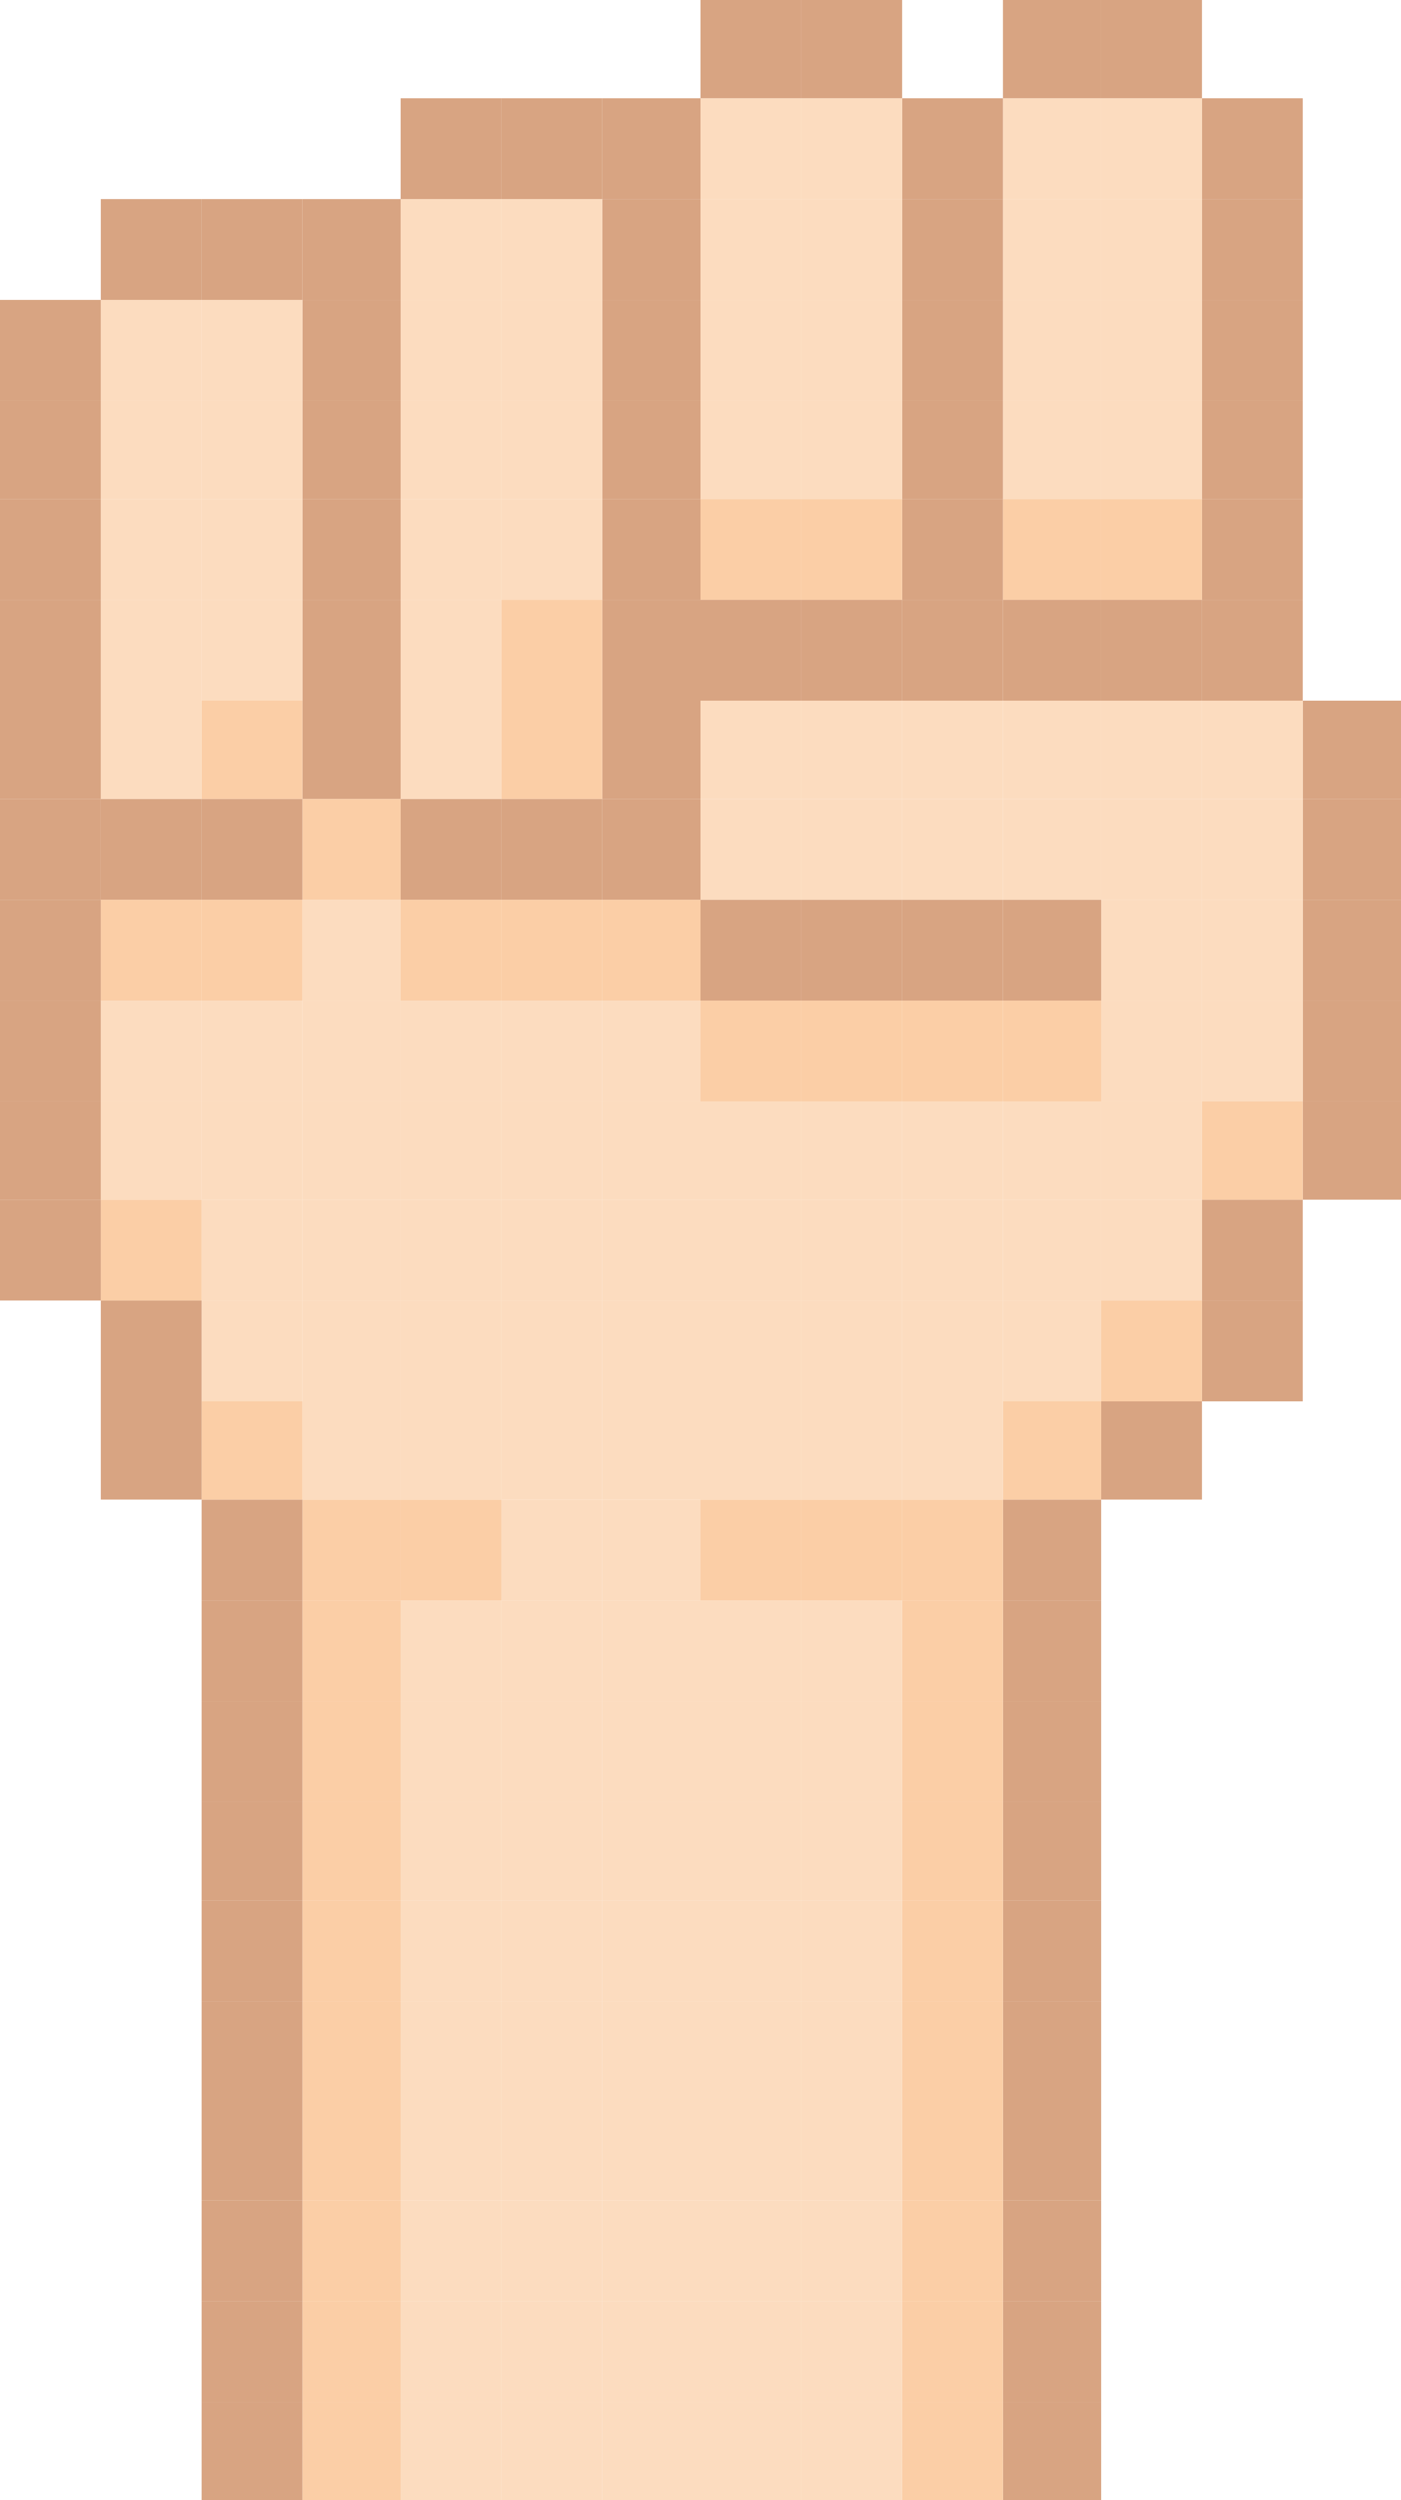 <?xml version="1.0" encoding="utf-8"?>
<!-- Generator: Adobe Illustrator 16.0.0, SVG Export Plug-In . SVG Version: 6.00 Build 0)  -->
<!DOCTYPE svg PUBLIC "-//W3C//DTD SVG 1.1//EN" "http://www.w3.org/Graphics/SVG/1.1/DTD/svg11.dtd">
<svg version="1.1" id="rock" xmlns="http://www.w3.org/2000/svg" xmlns:xlink="http://www.w3.org/1999/xlink" x="0px" y="0px"
	 width="542px" height="967px" viewBox="0 0 542 967" enable-background="new 0 0 542 967" xml:space="preserve">
<g>
	<rect x="504" y="426" fill="#D8A482" width="38" height="38"/>
	<rect x="504" y="387" fill="#D8A482" width="38" height="39"/>
	<rect x="504" y="348" fill="#D8A482" width="38" height="39"/>
	<rect x="504" y="309" fill="#D8A482" width="38" height="39"/>
	<rect x="504" y="271" fill="#D8A482" width="38" height="38"/>
	<rect x="465" y="503" fill="#D8A482" width="39" height="39"/>
	<rect x="465" y="464" fill="#D8A482" width="39" height="39"/>
	<rect x="465" y="426" fill="#FBCEA6" width="39" height="38"/>
	<rect x="465" y="387" fill="#FCDCBF" width="39" height="39"/>
	<rect x="465" y="348" fill="#FCDCBF" width="39" height="39"/>
	<rect x="465" y="309" fill="#FCDCBF" width="39" height="39"/>
	<rect x="465" y="271" fill="#FCDCBF" width="39" height="38"/>
	<rect x="465" y="232" fill="#D8A482" width="39" height="39"/>
	<rect x="465" y="193" fill="#D8A482" width="39" height="39"/>
	<rect x="465" y="155" fill="#D8A482" width="39" height="38"/>
	<rect x="465" y="116" fill="#D8A482" width="39" height="39"/>
	<rect x="465" y="77" fill="#D8A482" width="39" height="39"/>
	<rect x="465" y="38" fill="#D8A482" width="39" height="39"/>
	<rect x="426" y="542" fill="#D8A482" width="39" height="38"/>
	<rect x="426" y="503" fill="#FBCEA6" width="39" height="39"/>
	<rect x="426" y="464" fill="#FCDCBF" width="39" height="39"/>
	<rect x="426" y="426" fill="#FCDCBF" width="39" height="38"/>
	<rect x="426" y="387" fill="#FCDCBF" width="39" height="39"/>
	<rect x="426" y="348" fill="#FCDCBF" width="39" height="39"/>
	<rect x="426" y="309" fill="#FCDCBF" width="39" height="39"/>
	<rect x="426" y="271" fill="#FCDCBF" width="39" height="38"/>
	<rect x="426" y="232" fill="#D8A482" width="39" height="39"/>
	<rect x="426" y="193" fill="#FBCEA6" width="39" height="39"/>
	<rect x="426" y="155" fill="#FCDCBF" width="39" height="38"/>
	<rect x="426" y="116" fill="#FCDCBF" width="39" height="39"/>
	<rect x="426" y="77" fill="#FCDCBF" width="39" height="39"/>
	<rect x="426" y="38" fill="#FCDCBF" width="39" height="39"/>
	<rect x="426" fill="#D8A482" width="39" height="38"/>
	<polygon fill="#D8A482" points="426,929 388,929 388,967 388,968 426,968 426,967 	"/>
	<rect x="388" y="890" fill="#D8A482" width="38" height="39"/>
	<rect x="388" y="851" fill="#D8A482" width="38" height="39"/>
	<rect x="388" y="813" fill="#D8A482" width="38" height="38"/>
	<rect x="388" y="774" fill="#D8A482" width="38" height="39"/>
	<rect x="388" y="735" fill="#D8A482" width="38" height="39"/>
	<rect x="388" y="697" fill="#D8A482" width="38" height="38"/>
	<rect x="388" y="658" fill="#D8A482" width="38" height="39"/>
	<rect x="388" y="619" fill="#D8A482" width="38" height="39"/>
	<rect x="388" y="580" fill="#D8A482" width="38" height="39"/>
	<rect x="388" y="542" fill="#FBCEA6" width="38" height="38"/>
	<rect x="388" y="503" fill="#FCDCBF" width="38" height="39"/>
	<rect x="388" y="464" fill="#FCDCBF" width="38" height="39"/>
	<rect x="388" y="426" fill="#FCDCBF" width="38" height="38"/>
	<rect x="388" y="387" fill="#FBCEA6" width="38" height="39"/>
	<rect x="388" y="348" fill="#D8A482" width="38" height="39"/>
	<rect x="388" y="309" fill="#FCDCBF" width="38" height="39"/>
	<rect x="388" y="271" fill="#FCDCBF" width="38" height="38"/>
	<rect x="388" y="232" fill="#D8A482" width="38" height="39"/>
	<rect x="388" y="193" fill="#FBCEA6" width="38" height="39"/>
	<rect x="388" y="155" fill="#FCDCBF" width="38" height="38"/>
	<rect x="388" y="116" fill="#FCDCBF" width="38" height="39"/>
	<rect x="388" y="77" fill="#FCDCBF" width="38" height="39"/>
	<rect x="388" y="38" fill="#FCDCBF" width="38" height="39"/>
	<rect x="388" fill="#D8A482" width="38" height="38"/>
	<polygon fill="#FBCEA6" points="388,929 349,929 349,967 349,968 388,968 388,967 	"/>
	<rect x="349" y="890" fill="#FBCEA6" width="39" height="39"/>
	<rect x="349" y="851" fill="#FBCEA6" width="39" height="39"/>
	<rect x="349" y="813" fill="#FBCEA6" width="39" height="38"/>
	<rect x="349" y="774" fill="#FBCEA6" width="39" height="39"/>
	<rect x="349" y="735" fill="#FBCEA6" width="39" height="39"/>
	<rect x="349" y="697" fill="#FBCEA6" width="39" height="38"/>
	<rect x="349" y="658" fill="#FBCEA6" width="39" height="39"/>
	<rect x="349" y="619" fill="#FBCEA6" width="39" height="39"/>
	<rect x="349" y="580" fill="#FBCEA6" width="39" height="39"/>
	<rect x="349" y="542" fill="#FCDCBF" width="39" height="38"/>
	<rect x="349" y="503" fill="#FCDCBF" width="39" height="39"/>
	<rect x="349" y="464" fill="#FCDCBF" width="39" height="39"/>
	<rect x="349" y="426" fill="#FCDCBF" width="39" height="38"/>
	<rect x="349" y="387" fill="#FBCEA6" width="39" height="39"/>
	<rect x="349" y="348" fill="#D8A482" width="39" height="39"/>
	<rect x="349" y="309" fill="#FCDCBF" width="39" height="39"/>
	<rect x="349" y="271" fill="#FCDCBF" width="39" height="38"/>
	<rect x="349" y="232" fill="#D8A482" width="39" height="39"/>
	<rect x="349" y="193" fill="#D8A482" width="39" height="39"/>
	<rect x="349" y="155" fill="#D8A482" width="39" height="38"/>
	<rect x="349" y="116" fill="#D8A482" width="39" height="39"/>
	<rect x="349" y="77" fill="#D8A482" width="39" height="39"/>
	<rect x="349" y="38" fill="#D8A482" width="39" height="39"/>
	<polygon fill="#FCDCBF" points="349,929 310,929 310,967 310,968 349,968 349,967 	"/>
	<rect x="310" y="890" fill="#FCDCBF" width="39" height="39"/>
	<rect x="310" y="851" fill="#FCDCBF" width="39" height="39"/>
	<rect x="310" y="813" fill="#FCDCBF" width="39" height="38"/>
	<rect x="310" y="774" fill="#FCDCBF" width="39" height="39"/>
	<rect x="310" y="735" fill="#FCDCBF" width="39" height="39"/>
	<rect x="310" y="697" fill="#FCDCBF" width="39" height="38"/>
	<rect x="310" y="658" fill="#FCDCBF" width="39" height="39"/>
	<rect x="310" y="619" fill="#FCDCBF" width="39" height="39"/>
	<rect x="310" y="580" fill="#FBCEA6" width="39" height="39"/>
	<rect x="310" y="542" fill="#FCDCBF" width="39" height="38"/>
	<rect x="310" y="503" fill="#FCDCBF" width="39" height="39"/>
	<rect x="310" y="464" fill="#FCDCBF" width="39" height="39"/>
	<rect x="310" y="426" fill="#FCDCBF" width="39" height="38"/>
	<rect x="310" y="387" fill="#FBCEA6" width="39" height="39"/>
	<rect x="310" y="348" fill="#D8A482" width="39" height="39"/>
	<rect x="310" y="309" fill="#FCDCBF" width="39" height="39"/>
	<rect x="310" y="271" fill="#FCDCBF" width="39" height="38"/>
	<rect x="310" y="232" fill="#D8A482" width="39" height="39"/>
	<rect x="310" y="193" fill="#FBCEA6" width="39" height="39"/>
	<rect x="310" y="155" fill="#FCDCBF" width="39" height="38"/>
	<rect x="310" y="116" fill="#FCDCBF" width="39" height="39"/>
	<rect x="310" y="77" fill="#FCDCBF" width="39" height="39"/>
	<rect x="310" y="38" fill="#FCDCBF" width="39" height="39"/>
	<rect x="310" fill="#D8A482" width="39" height="38"/>
	<polygon fill="#FCDCBF" points="310,929 271,929 271,967 271,968 310,968 310,967 	"/>
	<rect x="271" y="890" fill="#FCDCBF" width="39" height="39"/>
	<rect x="271" y="851" fill="#FCDCBF" width="39" height="39"/>
	<rect x="271" y="813" fill="#FCDCBF" width="39" height="38"/>
	<rect x="271" y="774" fill="#FCDCBF" width="39" height="39"/>
	<rect x="271" y="735" fill="#FCDCBF" width="39" height="39"/>
	<rect x="271" y="697" fill="#FCDCBF" width="39" height="38"/>
	<rect x="271" y="658" fill="#FCDCBF" width="39" height="39"/>
	<rect x="271" y="619" fill="#FCDCBF" width="39" height="39"/>
	<rect x="271" y="580" fill="#FBCEA6" width="39" height="39"/>
	<rect x="271" y="542" fill="#FCDCBF" width="39" height="38"/>
	<rect x="271" y="503" fill="#FCDCBF" width="39" height="39"/>
	<rect x="271" y="464" fill="#FCDCBF" width="39" height="39"/>
	<rect x="271" y="426" fill="#FCDCBF" width="39" height="38"/>
	<rect x="271" y="387" fill="#FBCEA6" width="39" height="39"/>
	<rect x="271" y="348" fill="#D8A482" width="39" height="39"/>
	<rect x="271" y="309" fill="#FCDCBF" width="39" height="39"/>
	<rect x="271" y="271" fill="#FCDCBF" width="39" height="38"/>
	<rect x="271" y="232" fill="#D8A482" width="39" height="39"/>
	<rect x="271" y="193" fill="#FBCEA6" width="39" height="39"/>
	<rect x="271" y="155" fill="#FCDCBF" width="39" height="38"/>
	<rect x="271" y="116" fill="#FCDCBF" width="39" height="39"/>
	<rect x="271" y="77" fill="#FCDCBF" width="39" height="39"/>
	<rect x="271" y="38" fill="#FCDCBF" width="39" height="39"/>
	<rect x="271" fill="#D8A482" width="39" height="38"/>
	<polygon fill="#FCDCBF" points="271,929 233,929 233,967 233,968 271,968 271,967 	"/>
	<rect x="233" y="890" fill="#FCDCBF" width="38" height="39"/>
	<rect x="233" y="851" fill="#FCDCBF" width="38" height="39"/>
	<rect x="233" y="813" fill="#FCDCBF" width="38" height="38"/>
	<rect x="233" y="774" fill="#FCDCBF" width="38" height="39"/>
	<rect x="233" y="735" fill="#FCDCBF" width="38" height="39"/>
	<rect x="233" y="697" fill="#FCDCBF" width="38" height="38"/>
	<rect x="233" y="658" fill="#FCDCBF" width="38" height="39"/>
	<rect x="233" y="619" fill="#FCDCBF" width="38" height="39"/>
	<rect x="233" y="580" fill="#FCDCBF" width="38" height="39"/>
	<rect x="233" y="542" fill="#FCDCBF" width="38" height="38"/>
	<rect x="233" y="503" fill="#FCDCBF" width="38" height="39"/>
	<rect x="233" y="464" fill="#FCDCBF" width="38" height="39"/>
	<rect x="233" y="426" fill="#FCDCBF" width="38" height="38"/>
	<rect x="233" y="387" fill="#FCDCBF" width="38" height="39"/>
	<rect x="233" y="348" fill="#FBCEA6" width="38" height="39"/>
	<rect x="233" y="309" fill="#D8A482" width="38" height="39"/>
	<rect x="233" y="271" fill="#D8A482" width="38" height="38"/>
	<rect x="233" y="232" fill="#D8A482" width="38" height="39"/>
	<rect x="233" y="193" fill="#D8A482" width="38" height="39"/>
	<rect x="233" y="155" fill="#D8A482" width="38" height="38"/>
	<rect x="233" y="116" fill="#D8A482" width="38" height="39"/>
	<rect x="233" y="77" fill="#D8A482" width="38" height="39"/>
	<rect x="233" y="38" fill="#D8A482" width="38" height="39"/>
	<polygon fill="#FCDCBF" points="233,929 194,929 194,967 194,968 233,968 233,967 	"/>
	<rect x="194" y="890" fill="#FCDCBF" width="39" height="39"/>
	<rect x="194" y="851" fill="#FCDCBF" width="39" height="39"/>
	<rect x="194" y="813" fill="#FCDCBF" width="39" height="38"/>
	<rect x="194" y="774" fill="#FCDCBF" width="39" height="39"/>
	<rect x="194" y="735" fill="#FCDCBF" width="39" height="39"/>
	<rect x="194" y="697" fill="#FCDCBF" width="39" height="38"/>
	<rect x="194" y="658" fill="#FCDCBF" width="39" height="39"/>
	<rect x="194" y="619" fill="#FCDCBF" width="39" height="39"/>
	<rect x="194" y="580" fill="#FCDCBF" width="39" height="39"/>
	<rect x="194" y="542" fill="#FCDCBF" width="39" height="38"/>
	<rect x="194" y="503" fill="#FCDCBF" width="39" height="39"/>
	<rect x="194" y="464" fill="#FCDCBF" width="39" height="39"/>
	<rect x="194" y="426" fill="#FCDCBF" width="39" height="38"/>
	<rect x="194" y="387" fill="#FCDCBF" width="39" height="39"/>
	<rect x="194" y="348" fill="#FBCEA6" width="39" height="39"/>
	<rect x="194" y="309" fill="#D8A482" width="39" height="39"/>
	<rect x="194" y="271" fill="#FBCEA6" width="39" height="38"/>
	<rect x="194" y="232" fill="#FBCEA6" width="39" height="39"/>
	<rect x="194" y="193" fill="#FCDCBF" width="39" height="39"/>
	<rect x="194" y="155" fill="#FCDCBF" width="39" height="38"/>
	<rect x="194" y="116" fill="#FCDCBF" width="39" height="39"/>
	<rect x="194" y="77" fill="#FCDCBF" width="39" height="39"/>
	<rect x="194" y="38" fill="#D8A482" width="39" height="39"/>
	<polygon fill="#FCDCBF" points="194,929 155,929 155,967 155,968 194,968 194,967 	"/>
	<rect x="155" y="890" fill="#FCDCBF" width="39" height="39"/>
	<rect x="155" y="851" fill="#FCDCBF" width="39" height="39"/>
	<rect x="155" y="813" fill="#FCDCBF" width="39" height="38"/>
	<rect x="155" y="774" fill="#FCDCBF" width="39" height="39"/>
	<rect x="155" y="735" fill="#FCDCBF" width="39" height="39"/>
	<rect x="155" y="697" fill="#FCDCBF" width="39" height="38"/>
	<rect x="155" y="658" fill="#FCDCBF" width="39" height="39"/>
	<rect x="155" y="619" fill="#FCDCBF" width="39" height="39"/>
	<rect x="155" y="580" fill="#FBCEA6" width="39" height="39"/>
	<rect x="155" y="542" fill="#FCDCBF" width="39" height="38"/>
	<rect x="155" y="503" fill="#FCDCBF" width="39" height="39"/>
	<rect x="155" y="464" fill="#FCDCBF" width="39" height="39"/>
	<rect x="155" y="426" fill="#FCDCBF" width="39" height="38"/>
	<rect x="155" y="387" fill="#FCDCBF" width="39" height="39"/>
	<rect x="155" y="348" fill="#FBCEA6" width="39" height="39"/>
	<rect x="155" y="309" fill="#D8A482" width="39" height="39"/>
	<rect x="155" y="271" fill="#FCDCBF" width="39" height="38"/>
	<rect x="155" y="232" fill="#FCDCBF" width="39" height="39"/>
	<rect x="155" y="193" fill="#FCDCBF" width="39" height="39"/>
	<rect x="155" y="155" fill="#FCDCBF" width="39" height="38"/>
	<rect x="155" y="116" fill="#FCDCBF" width="39" height="39"/>
	<rect x="155" y="77" fill="#FCDCBF" width="39" height="39"/>
	<rect x="155" y="38" fill="#D8A482" width="39" height="39"/>
	<polygon fill="#FBCEA6" points="155,929 117,929 117,967 117,968 155,968 155,967 	"/>
	<rect x="117" y="890" fill="#FBCEA6" width="38" height="39"/>
	<rect x="117" y="851" fill="#FBCEA6" width="38" height="39"/>
	<rect x="117" y="813" fill="#FBCEA6" width="38" height="38"/>
	<rect x="117" y="774" fill="#FBCEA6" width="38" height="39"/>
	<rect x="117" y="735" fill="#FBCEA6" width="38" height="39"/>
	<rect x="117" y="697" fill="#FBCEA6" width="38" height="38"/>
	<rect x="117" y="658" fill="#FBCEA6" width="38" height="39"/>
	<rect x="117" y="619" fill="#FBCEA6" width="38" height="39"/>
	<rect x="117" y="580" fill="#FBCEA6" width="38" height="39"/>
	<rect x="117" y="542" fill="#FCDCBF" width="38" height="38"/>
	<rect x="117" y="503" fill="#FCDCBF" width="38" height="39"/>
	<rect x="117" y="464" fill="#FCDCBF" width="38" height="39"/>
	<rect x="117" y="426" fill="#FCDCBF" width="38" height="38"/>
	<rect x="117" y="387" fill="#FCDCBF" width="38" height="39"/>
	<rect x="117" y="348" fill="#FCDCBF" width="38" height="39"/>
	<rect x="117" y="309" fill="#FBCEA6" width="38" height="39"/>
	<rect x="117" y="271" fill="#D8A482" width="38" height="38"/>
	<rect x="117" y="232" fill="#D8A482" width="38" height="39"/>
	<rect x="117" y="193" fill="#D8A482" width="38" height="39"/>
	<rect x="117" y="155" fill="#D8A482" width="38" height="38"/>
	<rect x="117" y="116" fill="#D8A482" width="38" height="39"/>
	<rect x="117" y="77" fill="#D8A482" width="38" height="39"/>
	<polygon fill="#D8A482" points="117,929 78,929 78,967 78,968 117,968 117,967 	"/>
	<rect x="78" y="890" fill="#D8A482" width="39" height="39"/>
	<rect x="78" y="851" fill="#D8A482" width="39" height="39"/>
	<rect x="78" y="813" fill="#D8A482" width="39" height="38"/>
	<rect x="78" y="774" fill="#D8A482" width="39" height="39"/>
	<rect x="78" y="735" fill="#D8A482" width="39" height="39"/>
	<rect x="78" y="697" fill="#D8A482" width="39" height="38"/>
	<rect x="78" y="658" fill="#D8A482" width="39" height="39"/>
	<rect x="78" y="619" fill="#D8A482" width="39" height="39"/>
	<rect x="78" y="580" fill="#D8A482" width="39" height="39"/>
	<rect x="78" y="542" fill="#FBCEA6" width="39" height="38"/>
	<rect x="78" y="503" fill="#FCDCBF" width="39" height="39"/>
	<rect x="78" y="464" fill="#FCDCBF" width="39" height="39"/>
	<rect x="78" y="426" fill="#FCDCBF" width="39" height="38"/>
	<rect x="78" y="387" fill="#FCDCBF" width="39" height="39"/>
	<rect x="78" y="348" fill="#FBCEA6" width="39" height="39"/>
	<rect x="78" y="309" fill="#D8A482" width="39" height="39"/>
	<rect x="78" y="271" fill="#FBCEA6" width="39" height="38"/>
	<rect x="78" y="232" fill="#FCDCBF" width="39" height="39"/>
	<rect x="78" y="193" fill="#FCDCBF" width="39" height="39"/>
	<rect x="78" y="155" fill="#FCDCBF" width="39" height="38"/>
	<rect x="78" y="116" fill="#FCDCBF" width="39" height="39"/>
	<rect x="78" y="77" fill="#D8A482" width="39" height="39"/>
	<rect x="39" y="542" fill="#D8A482" width="39" height="38"/>
	<rect x="39" y="503" fill="#D8A482" width="39" height="39"/>
	<rect x="39" y="464" fill="#FBCEA6" width="39" height="39"/>
	<rect x="39" y="426" fill="#FCDCBF" width="39" height="38"/>
	<rect x="39" y="387" fill="#FCDCBF" width="39" height="39"/>
	<rect x="39" y="348" fill="#FBCEA6" width="39" height="39"/>
	<rect x="39" y="309" fill="#D8A482" width="39" height="39"/>
	<rect x="39" y="271" fill="#FCDCBF" width="39" height="38"/>
	<rect x="39" y="232" fill="#FCDCBF" width="39" height="39"/>
	<rect x="39" y="193" fill="#FCDCBF" width="39" height="39"/>
	<rect x="39" y="155" fill="#FCDCBF" width="39" height="38"/>
	<rect x="39" y="116" fill="#FCDCBF" width="39" height="39"/>
	<rect x="39" y="77" fill="#D8A482" width="39" height="39"/>
	<rect y="464" fill="#D8A482" width="39" height="39"/>
	<rect y="426" fill="#D8A482" width="39" height="38"/>
	<rect y="387" fill="#D8A482" width="39" height="39"/>
	<rect y="348" fill="#D8A482" width="39" height="39"/>
	<rect y="309" fill="#D8A482" width="39" height="39"/>
	<rect y="271" fill="#D8A482" width="39" height="38"/>
	<rect y="232" fill="#D8A482" width="39" height="39"/>
	<rect y="193" fill="#D8A482" width="39" height="39"/>
	<rect y="155" fill="#D8A482" width="39" height="38"/>
	<rect y="116" fill="#D8A482" width="39" height="39"/>
</g>
</svg>
